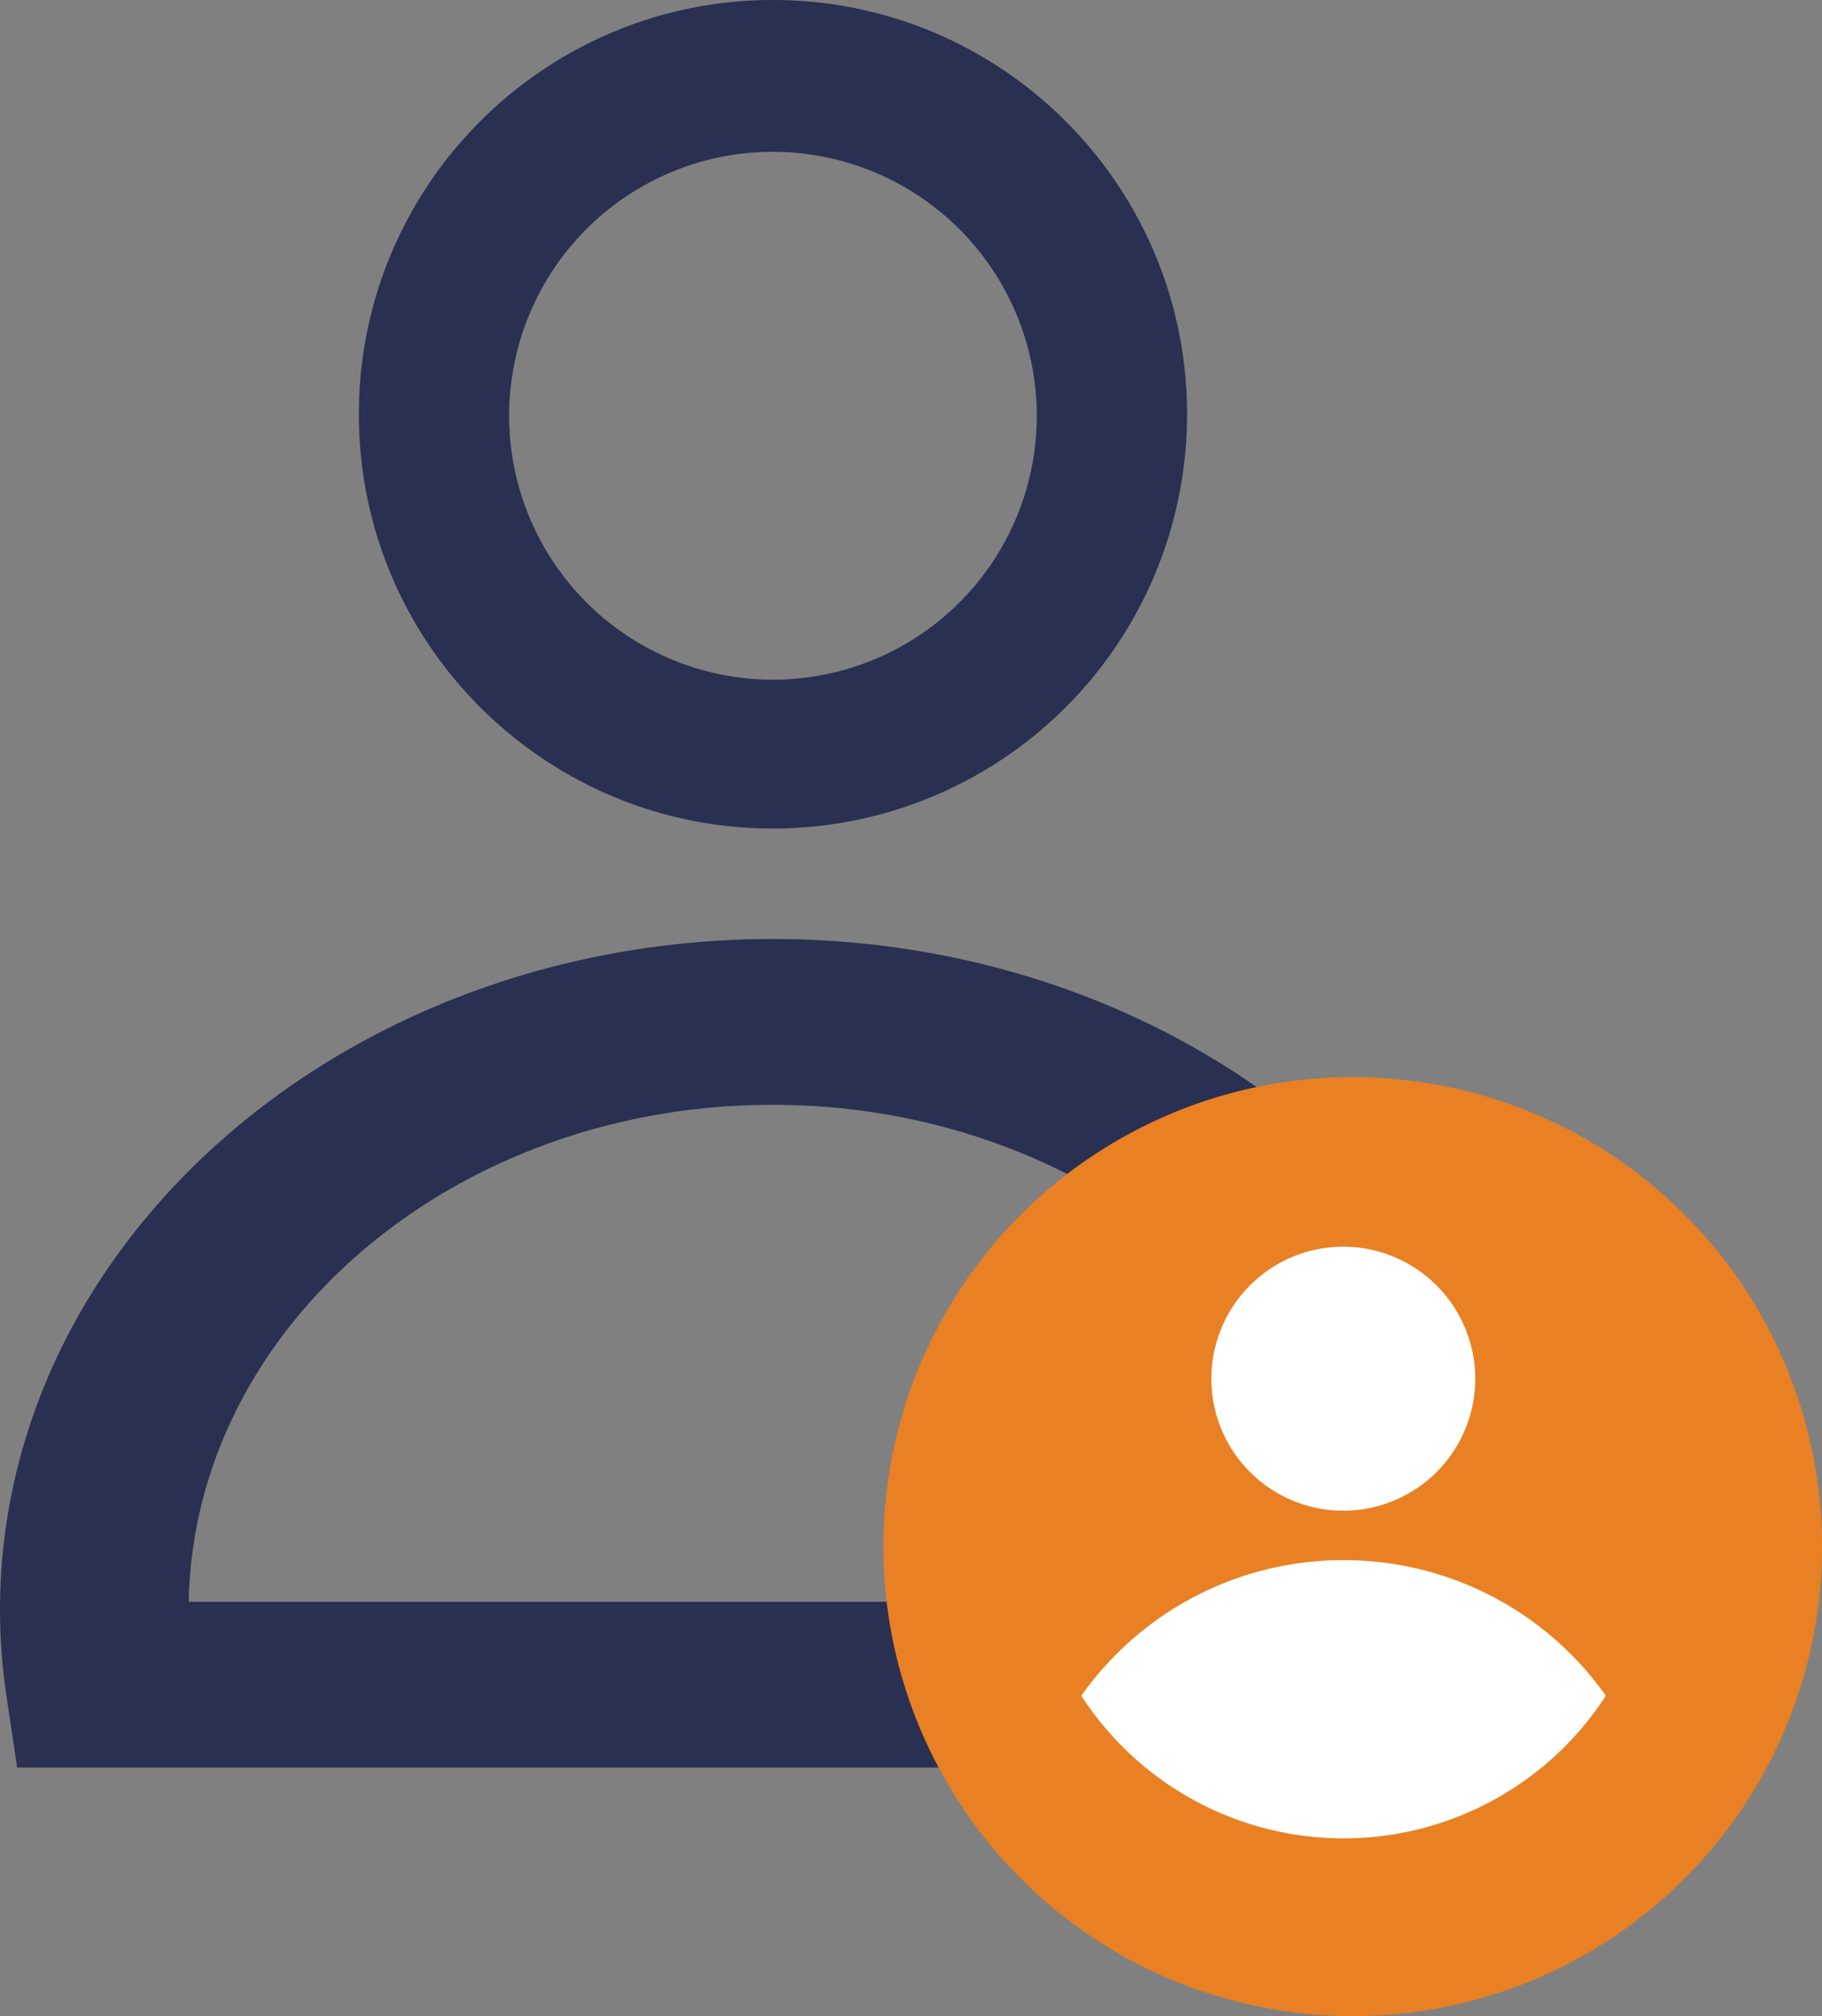 <svg xmlns="http://www.w3.org/2000/svg" width="66" height="73" viewBox="0 0 66 73"><rect x="0" y="0" width="66" height="73" fill="#808080" stroke="none"/><g fill="none"><g fill="#2A3052"><path stroke="#2A3052" stroke-width="2" d="M54.518 63H1.482l-.262-1.763A20.514 20.514 0 0 1 1 58.302C1 45.453 13.113 35 27.995 35 42.876 35 55 45.453 55 58.302a20.514 20.514 0 0 1-.22 2.935L54.518 63zM5.856 58.997h44.288v-.695c0-10.64-9.942-19.299-22.16-19.299s-22.15 8.649-22.15 19.3c0 .227.011.456.022.694z"/><path d="M28 30c-8.284 0-15-6.716-15-15 0-8.284 6.716-15 15-15 8.284 0 15 6.716 15 15a15 15 0 0 1-15 15zm0-24.504a9.557 9.557 0 1 0 9.557 9.558A9.568 9.568 0 0 0 28 5.496z"/></g><g transform="translate(32 39)"><circle cx="17" cy="17" r="17" fill="#E98024"/><path d="M16.66 6.14a4.78 4.78 0 1 0 4.78 4.78 4.79 4.79 0 0 0-4.78-4.78zm0 11.35a11.61 11.61 0 0 0-9.49 4.91 11.32 11.32 0 0 0 19 0 11.61 11.61 0 0 0-9.51-4.91z" fill="#FFF"/></g></g></svg>
